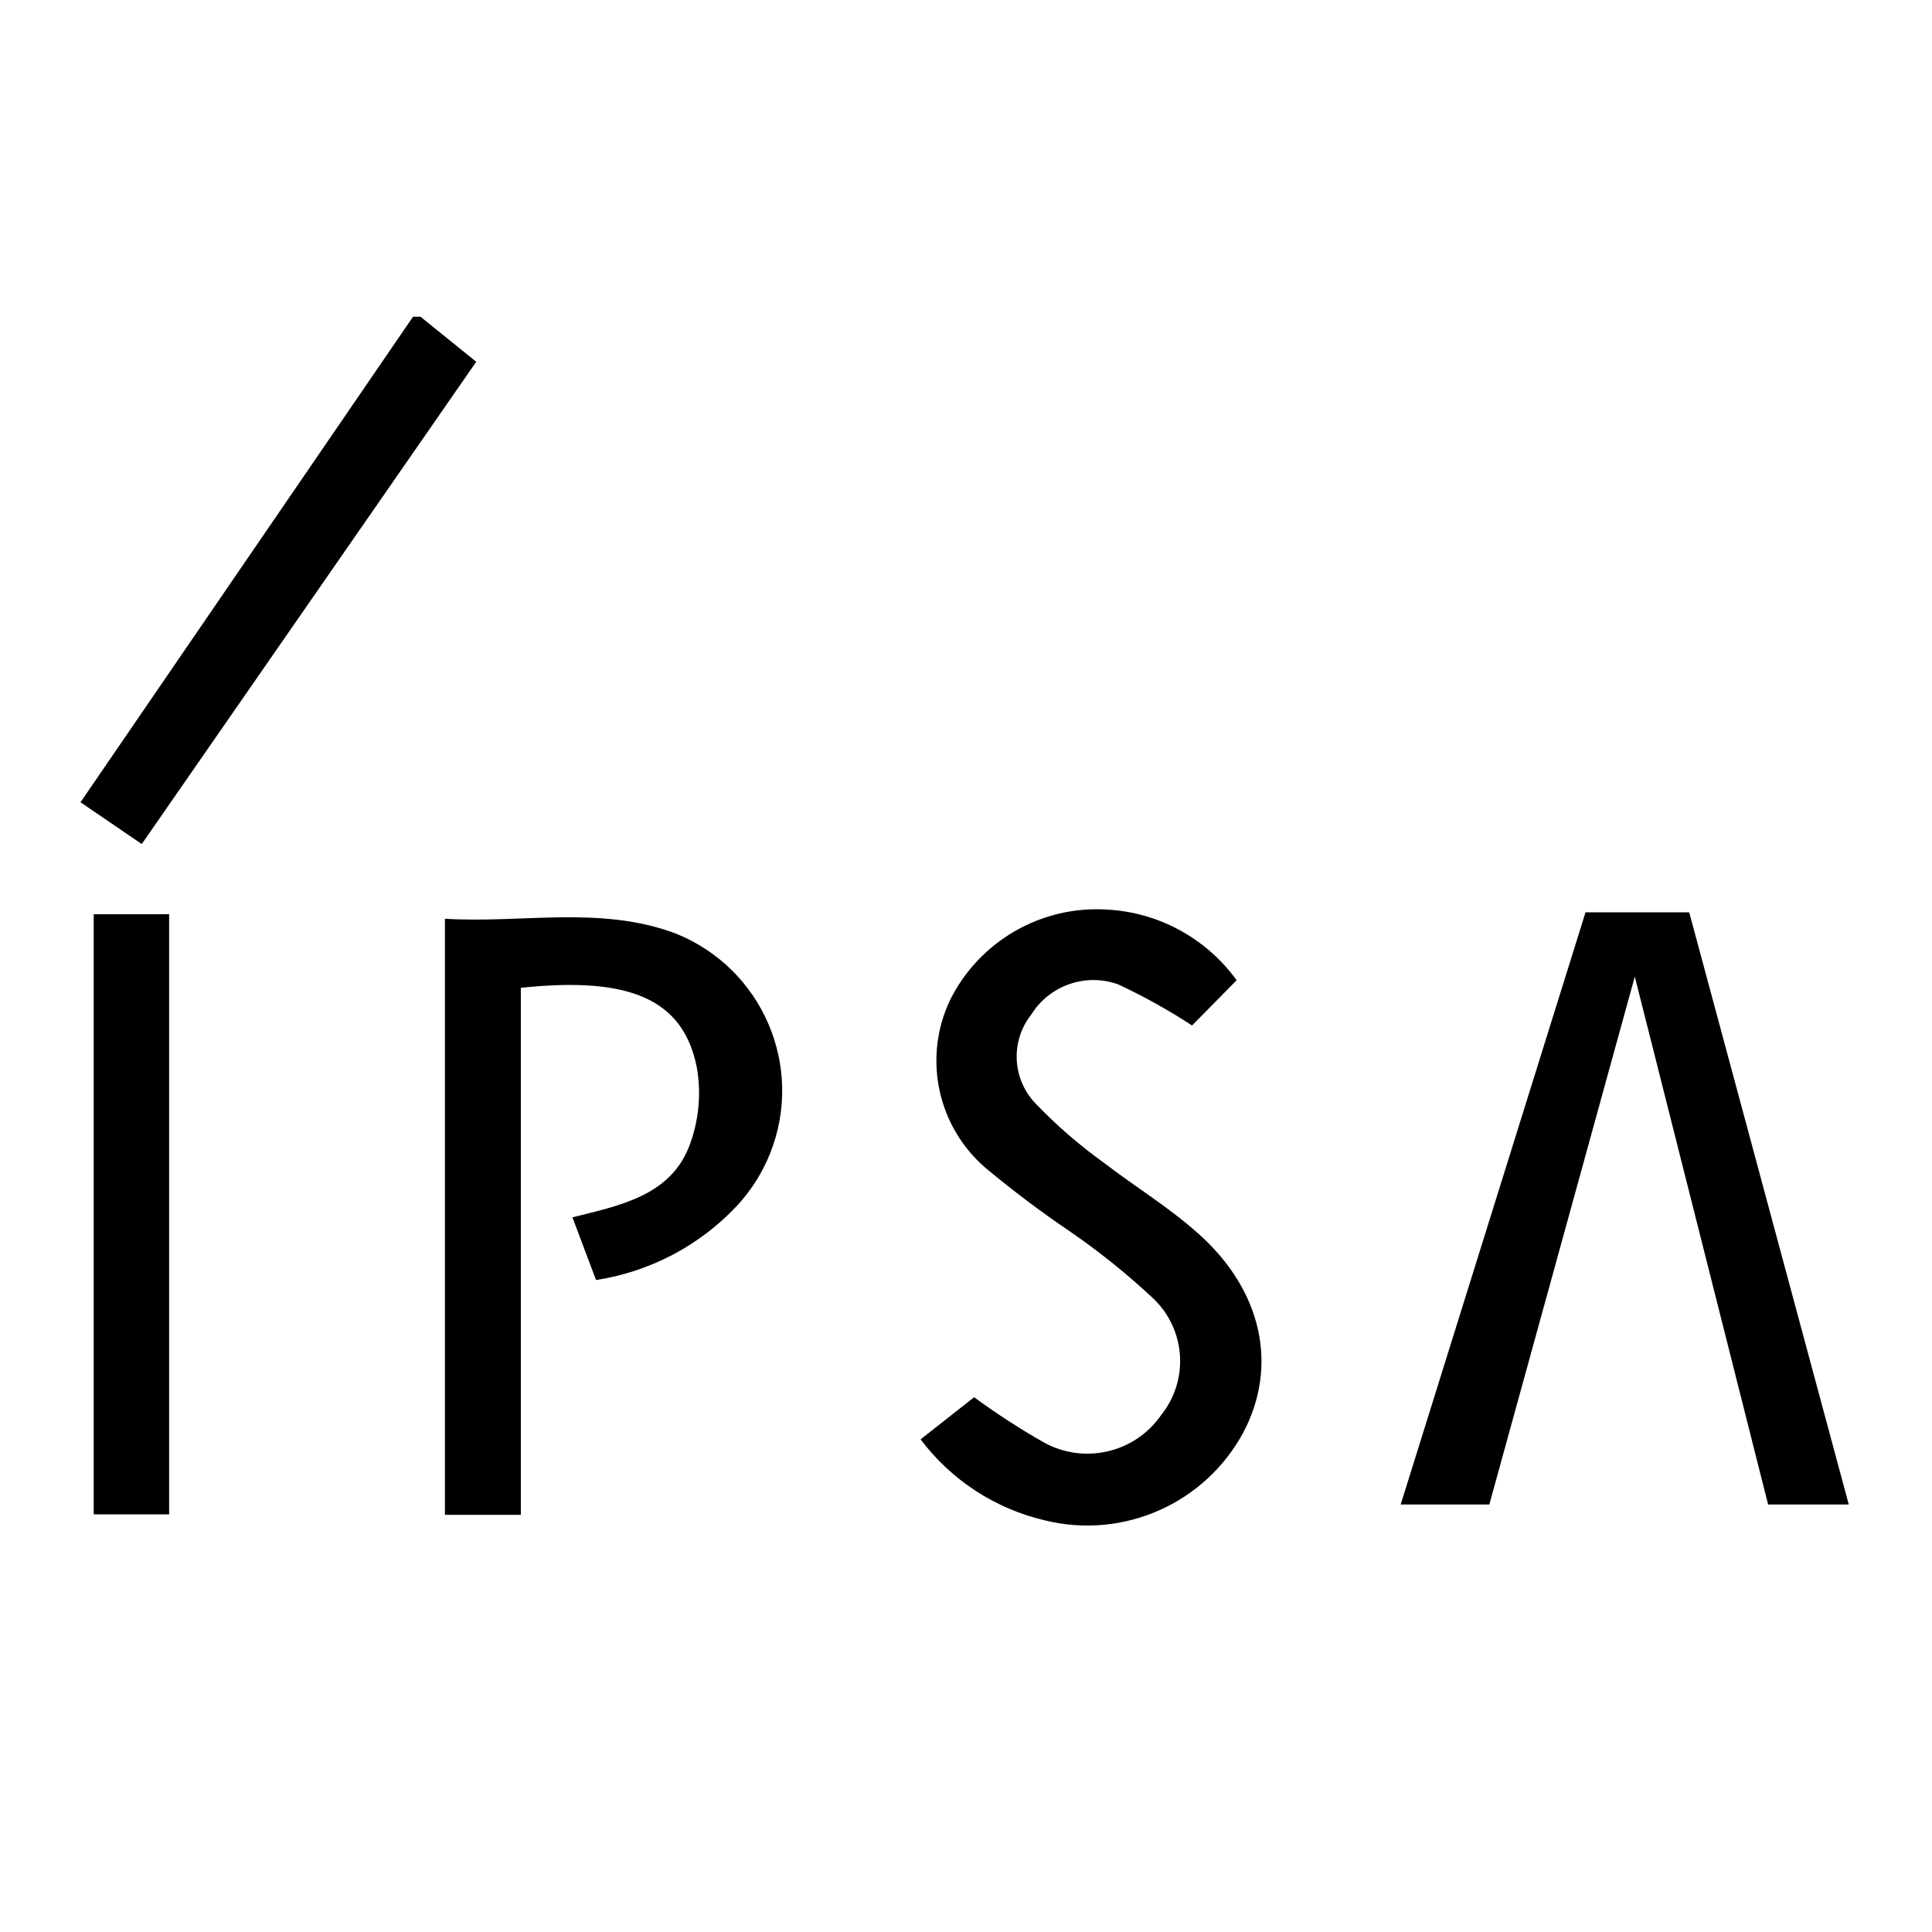<?xml version="1.0" encoding="utf-8"?>
<!-- Generator: Adobe Illustrator 16.0.0, SVG Export Plug-In . SVG Version: 6.00 Build 0)  -->
<!DOCTYPE svg PUBLIC "-//W3C//DTD SVG 1.1//EN" "http://www.w3.org/Graphics/SVG/1.1/DTD/svg11.dtd">
<svg version="1.1" id="图层_1" xmlns="http://www.w3.org/2000/svg" xmlns:xlink="http://www.w3.org/1999/xlink" x="0px" y="0px"
	 width="24px" height="24px" viewBox="0 0 24 24" enable-background="new 0 0 24 24" xml:space="preserve">
<path d="M5.223,3.934l0.693,0.56l-4.155,5.991L1,9.966l4.131-6.032H5.223z"/>
<path d="M1.164,11.357h0.937v7.455H1.164V11.357z"/>
<path d="M7.404,15.901l-0.293-0.779c0.585-0.146,1.209-0.266,1.449-0.879c0.12-0.312,0.154-0.65,0.097-0.979
	c-0.167-0.85-0.829-1.137-2.187-0.993v6.547H5.527v-7.405c0.959,0.059,1.929-0.167,2.863,0.182c1.079,0.43,1.606,1.65,1.178,2.73
	c-0.097,0.243-0.238,0.466-0.417,0.658C8.688,15.475,8.073,15.798,7.404,15.901z"/>
<path d="M11.436,17.88l0.665-0.523c0.274,0.201,0.562,0.388,0.858,0.557c0.501,0.282,1.135,0.139,1.464-0.334
	c0.35-0.435,0.308-1.065-0.097-1.45c-0.32-0.3-0.663-0.576-1.024-0.825c-0.365-0.246-0.717-0.512-1.055-0.793
	c-0.603-0.516-0.785-1.372-0.445-2.089c0.363-0.73,1.13-1.174,1.944-1.124c0.644,0.032,1.238,0.356,1.616,0.878l-0.554,0.562
	c-0.292-0.191-0.598-0.361-0.916-0.51c-0.403-0.146-0.854,0.01-1.08,0.373c-0.26,0.328-0.24,0.796,0.047,1.101
	c0.263,0.275,0.552,0.525,0.86,0.746c0.381,0.293,0.803,0.548,1.172,0.88c0.793,0.708,0.986,1.645,0.556,2.462
	c-0.475,0.885-1.489,1.336-2.466,1.096C12.364,18.743,11.817,18.387,11.436,17.88z"/>
<path d="M17.4,18.689l2.296-7.356h1.288l1.982,7.356h-1.002l-1.656-6.557l-1.807,6.557H17.4z"/>
</svg>
